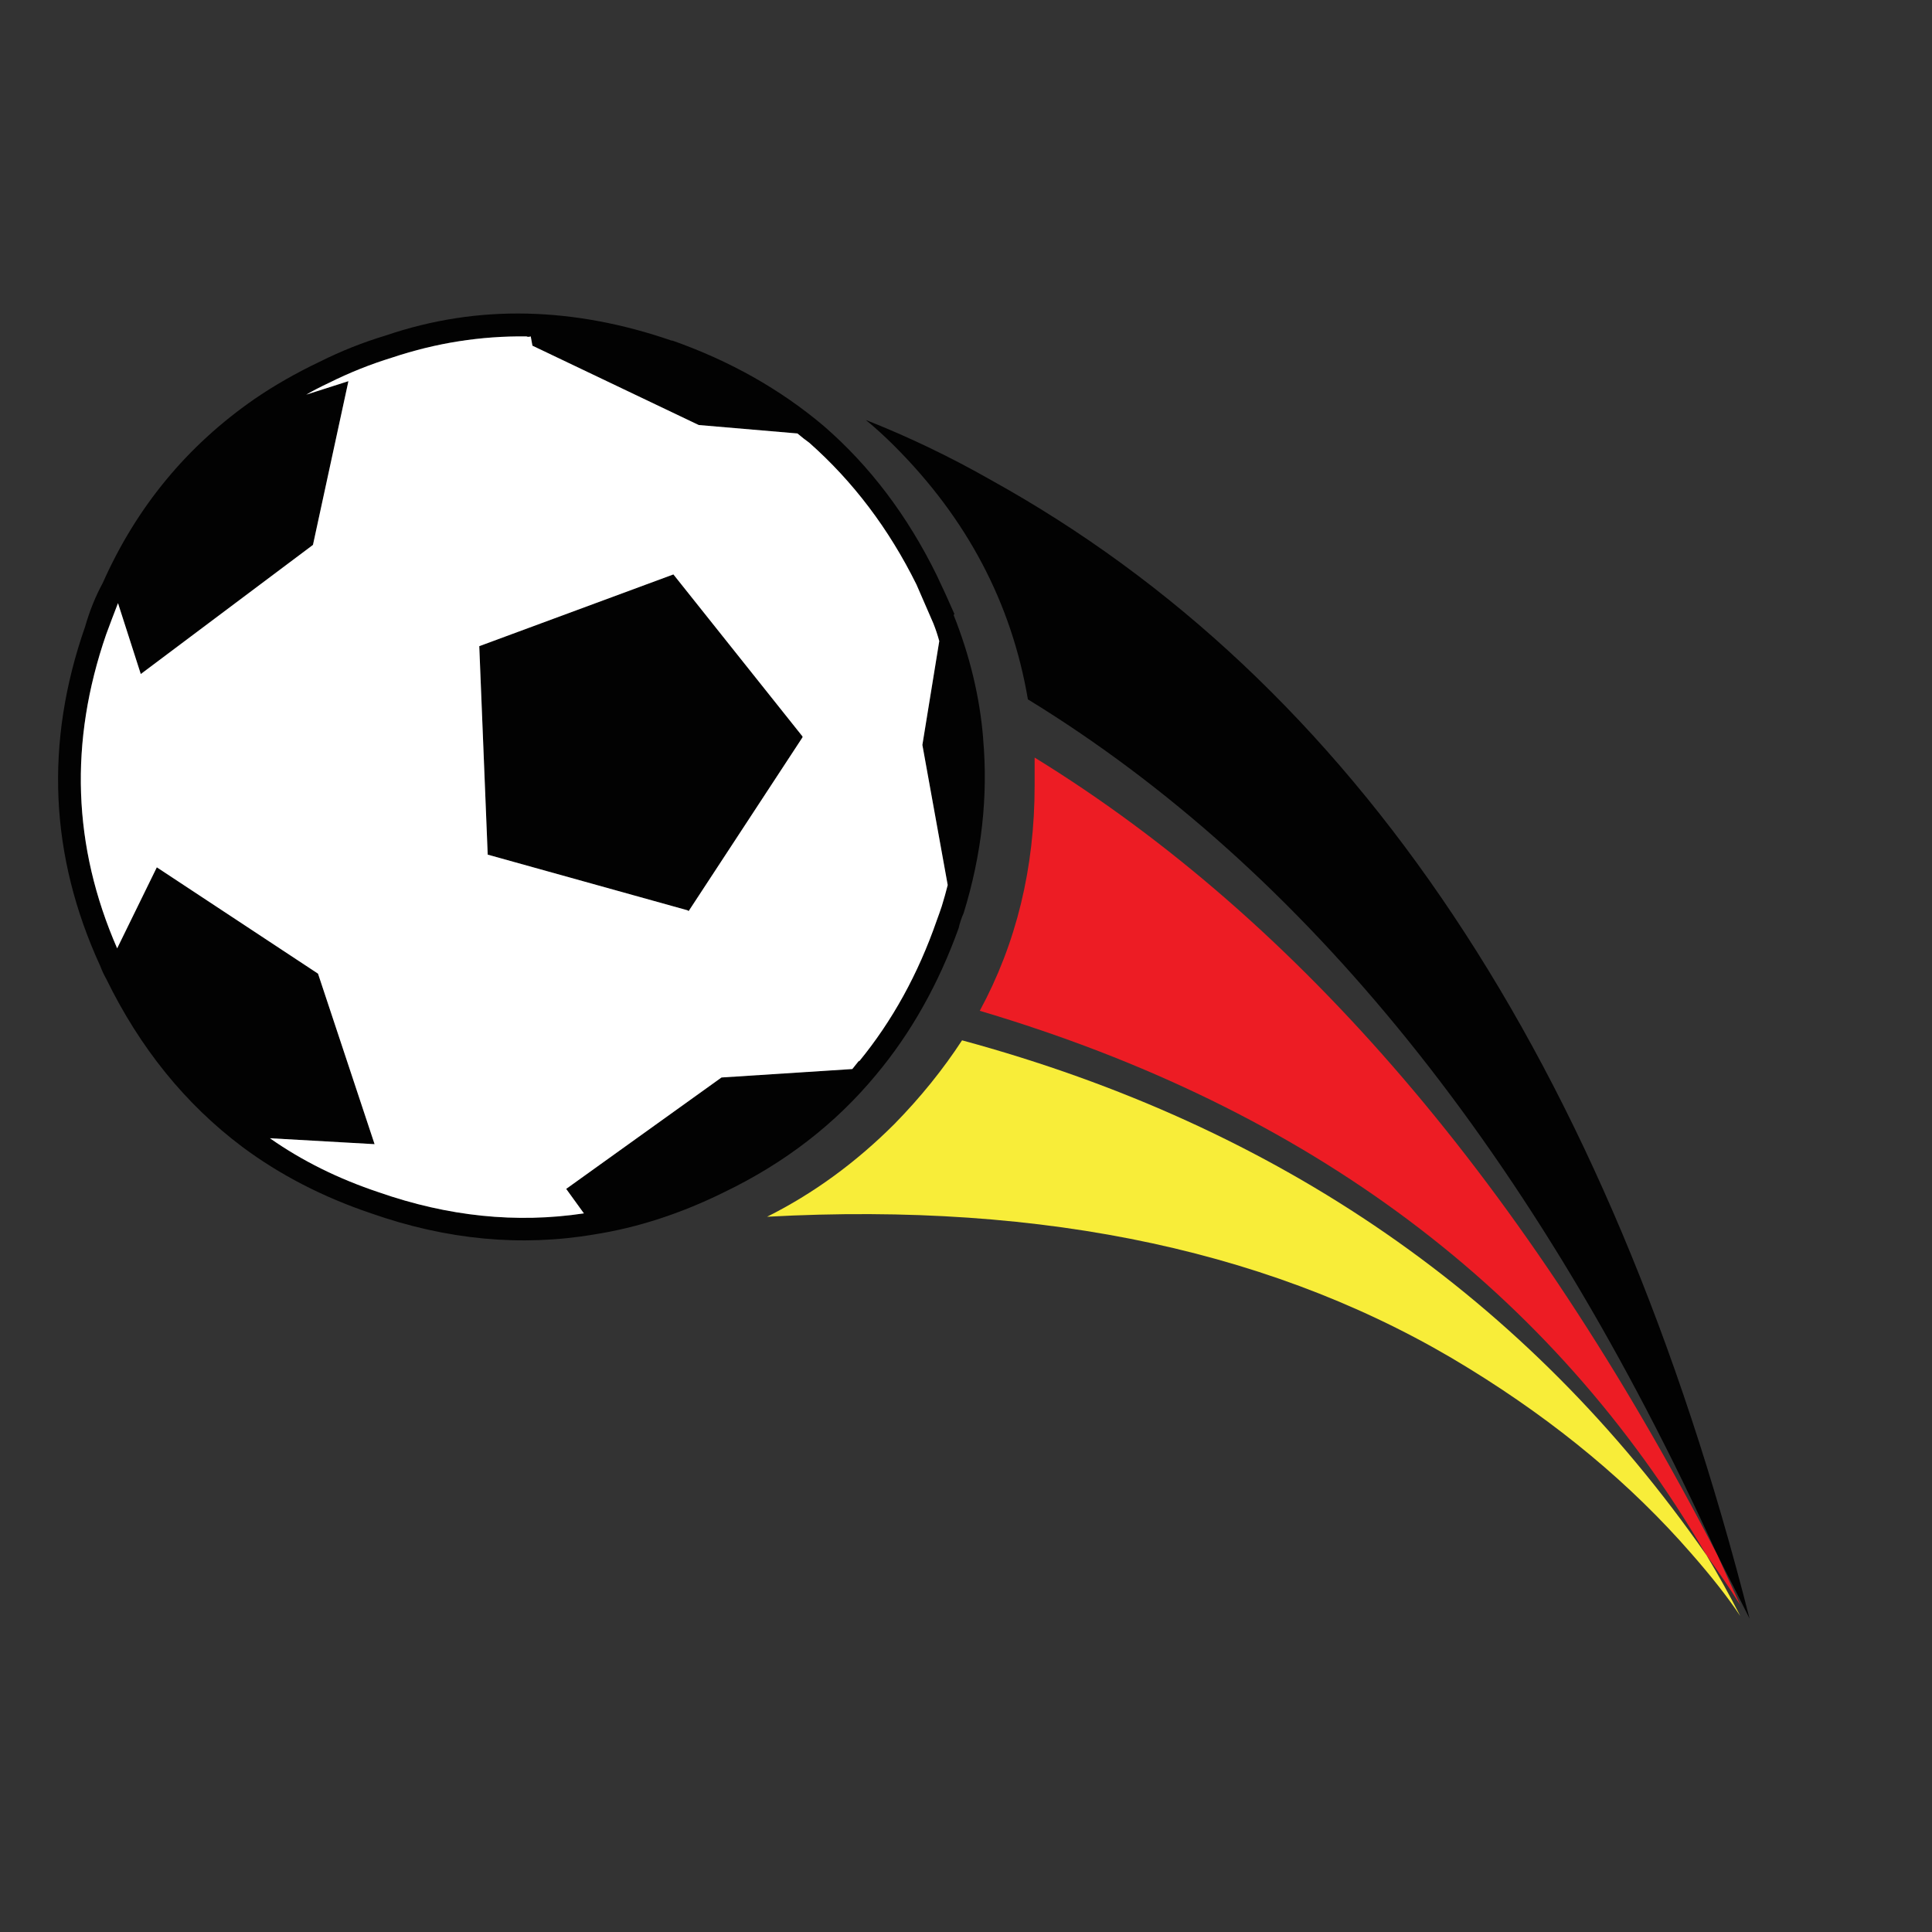 <?xml version="1.0" encoding="utf-8"?>
<!-- Generator: Adobe Illustrator 16.0.0, SVG Export Plug-In . SVG Version: 6.00 Build 0)  -->
<!DOCTYPE svg PUBLIC "-//W3C//DTD SVG 1.1//EN" "http://www.w3.org/Graphics/SVG/1.1/DTD/svg11.dtd">
<svg version="1.1" id="Layer_1" xmlns="http://www.w3.org/2000/svg" xmlns:xlink="http://www.w3.org/1999/xlink" x="0px" y="0px"
	 width="300px" height="300px" viewBox="0 0 300 300" enable-background="new 0 0 300 300" xml:space="preserve">
<rect x="0" y="0" width="300" height="300" fill="#333333" stroke="none"/>
<g>
	<path fill-rule="evenodd" clip-rule="evenodd" fill="#020202" d="M82.675,53.678l-0.261-1.441c-0.264,0.087-0.481,0.087-0.655,0
		c-7.078-0.087-14.025,1.005-20.839,3.276c-3.407,1.048-6.684,2.359-9.83,3.932c-1.311,0.612-2.491,1.224-3.538,1.834l6.553-2.096
		l-5.506,25.426l-26.737,20.052l-3.538-11.01c-0.612,1.573-1.224,3.189-1.835,4.85c-5.767,16.689-5.199,32.941,1.705,48.754
		l6.159-12.582l25.032,16.513l8.783,26.477l-16.252-0.92c4.981,3.498,10.615,6.293,16.907,8.389
		c10.746,3.758,21.362,4.852,31.847,3.277l-2.751-3.802l24.116-17.299l20.315-1.312c0.348-0.435,0.698-0.875,1.049-1.311v0.131
		c5.156-6.289,9.175-13.584,12.058-21.886c0.261-0.7,0.524-1.442,0.785-2.228c0.351-1.137,0.655-2.229,0.919-3.277l-3.932-21.757
		l2.621-16.121c-0.264-0.961-0.568-1.879-0.919-2.752c-0.873-2.009-1.748-4.019-2.621-6.029c-4.282-8.65-9.83-15.989-16.644-22.019
		c-0.612-0.437-1.224-0.917-1.835-1.441l-15.333-1.311L82.675,53.678z M49.648,56.168c3.32-1.66,6.727-3.014,10.221-4.063
		c7.167-2.446,14.504-3.583,22.02-3.407c7.339,0.175,14.811,1.573,22.411,4.194h0.131c8.913,3.145,16.733,7.558,23.46,13.237
		c7.165,6.204,13.02,13.937,17.563,23.198c0.962,2.009,1.879,4.019,2.751,6.028l-0.13,0.132c2.534,6.378,4.063,12.757,4.587,19.135
		v0.132c0.786,8.912-0.22,17.911-3.016,26.998c-0.348,0.786-0.609,1.573-0.786,2.359c-3.146,8.739-7.426,16.338-12.842,22.804
		c-6.292,7.603-14.156,13.675-23.592,18.218c-6.727,3.32-13.457,5.507-20.184,6.554c-11.358,1.923-22.892,0.832-34.601-3.276
		c-7.516-2.531-14.197-5.985-20.054-10.354c-8.824-6.641-15.858-15.333-21.101-26.079c-0.351-0.615-0.655-1.27-0.917-1.966
		c-7.864-17.126-8.649-34.689-2.36-52.689c0.699-2.446,1.615-4.717,2.751-6.814c5.243-11.796,13.106-21.319,23.591-28.573
		C42.614,59.838,45.978,57.916,49.648,56.168z M74.42,100.337l30.144-11.14l20.051,25.163v0.132l-17.693,26.999l-0.131-0.13
		l-31.061-8.651L74.42,100.337z M138.901,69.275c-1.484-1.486-2.97-2.84-4.456-4.063c6.643,2.621,13.105,5.724,19.397,9.306
		c56.531,31.279,95.807,90.214,117.826,176.803c-1.661-3.32-3.323-6.598-4.981-9.83c-28.31-62.211-64.001-106.51-107.077-132.896
		C157.076,93.652,150.172,80.546,138.901,69.275z"/>
	<path fill-rule="evenodd" clip-rule="evenodd" fill="#FFFFFF" d="M82.675,53.678l25.821,12.32l15.333,1.311
		c0.612,0.523,1.224,1.004,1.835,1.441c6.814,6.03,12.362,13.369,16.644,22.019c0.873,2.011,1.748,4.02,2.621,6.029
		c0.351,0.873,0.655,1.791,0.919,2.752l-2.621,16.121l3.932,21.757c-0.264,1.048-0.568,2.14-0.919,3.277
		c-0.261,0.786-0.524,1.528-0.785,2.228c-2.883,8.302-6.901,15.597-12.058,21.886v-0.131c-0.351,0.436-0.701,0.876-1.049,1.311
		l-20.315,1.312l-24.116,17.299l2.751,3.802c-10.485,1.574-21.101,0.48-31.847-3.277c-6.292-2.096-11.926-4.891-16.907-8.389
		l16.252,0.92l-8.783-26.477l-25.032-16.513l-6.159,12.582c-6.904-15.813-7.472-32.065-1.705-48.754
		c0.612-1.66,1.224-3.276,1.835-4.85l3.538,11.01l26.737-20.052l5.506-25.426l-6.553,2.096c1.047-0.61,2.227-1.222,3.538-1.834
		c3.146-1.573,6.422-2.884,9.83-3.932c6.814-2.271,13.762-3.363,20.839-3.276c0.174,0.087,0.392,0.087,0.655,0L82.675,53.678z
		 M74.42,100.337l1.311,32.372l31.061,8.651l0.131,0.13l17.693-26.999v-0.132l-20.051-25.163L74.42,100.337z"/>
	<path fill-rule="evenodd" clip-rule="evenodd" fill="#ED1C24" d="M160.657,121.962c0-1.486,0-2.927,0-4.326
		c41.067,25.251,76.41,66.538,106.03,123.854c1.137,2.533,2.313,5.111,3.537,7.732c-1.658-2.621-3.406-5.199-5.242-7.732
		c-24.026-41.154-61.641-69.332-112.844-84.535C157.818,146.47,160.657,134.806,160.657,121.962z"/>
	<path fill-rule="evenodd" clip-rule="evenodd" fill="#F8ED39" d="M119.112,188.935c7.165-3.583,13.761-8.389,19.79-14.417
		c4.019-4.105,7.516-8.432,10.485-12.976c49.278,13.37,87.812,40.018,115.596,79.948c1.836,3.059,3.584,6.203,5.242,9.438
		c-1.92-2.885-4.454-6.117-7.6-9.699c-9.352-10.748-20.84-20.314-34.471-28.703C198.883,194.438,162.536,186.574,119.112,188.935z"
		/>
</g>
</svg>
